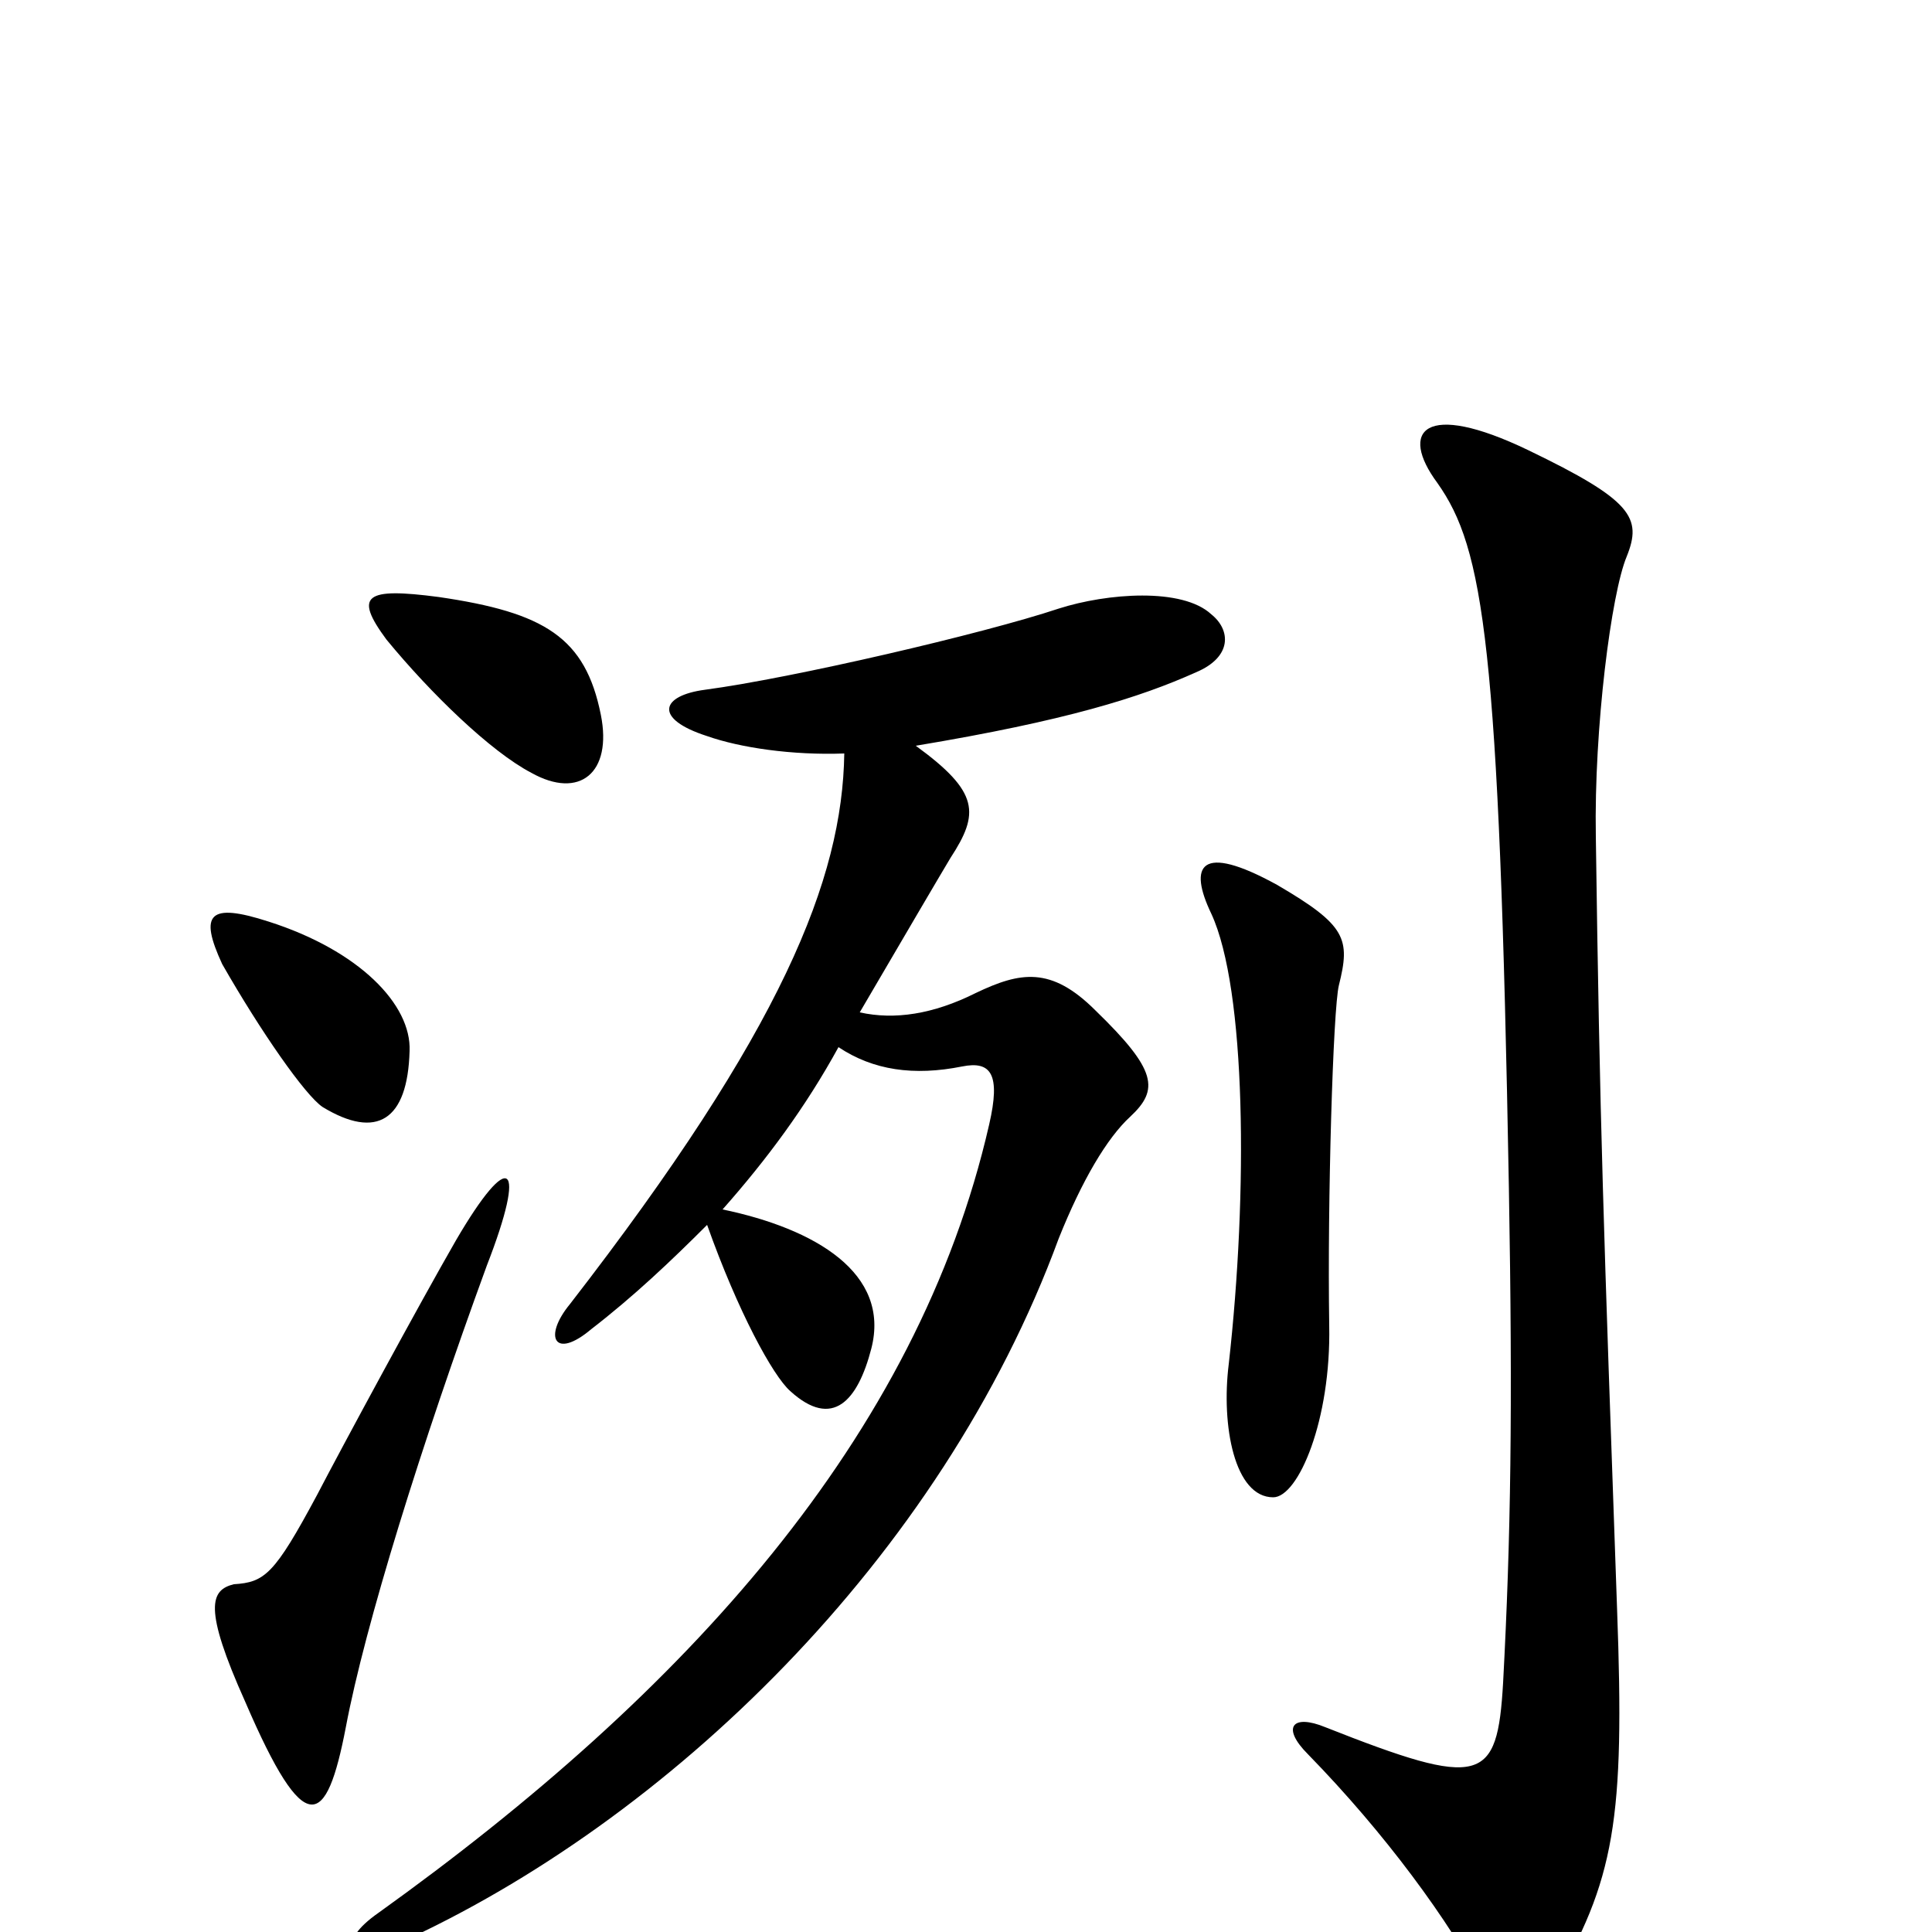 <svg xmlns="http://www.w3.org/2000/svg" viewBox="0 -1000 1000 1000">
	<path fill="#000000" d="M311 -630C303 -670 282 -683 227 -691C189 -696 183 -692 200 -669C223 -641 254 -611 275 -600C300 -586 317 -600 311 -630ZM212 -456C213 -480 186 -508 139 -523C108 -533 103 -527 115 -501C135 -466 158 -433 167 -427C195 -410 211 -420 212 -456ZM693 -490C699 -514 697 -521 661 -542C621 -564 615 -552 627 -527C645 -488 646 -383 636 -294C632 -262 639 -225 659 -225C672 -225 689 -265 688 -314C687 -378 690 -478 693 -490ZM842 -712C850 -732 845 -741 791 -767C737 -793 724 -777 744 -750C768 -716 776 -667 781 -385C783 -270 782 -204 778 -129C775 -77 767 -74 686 -106C669 -113 663 -106 677 -92C717 -51 750 -6 769 30C776 44 793 46 803 29C836 -27 841 -58 837 -167C830 -365 828 -420 826 -567C825 -623 834 -693 842 -712ZM627 -682C612 -696 573 -693 548 -685C509 -672 410 -649 365 -643C342 -640 338 -628 366 -619C383 -613 410 -609 437 -610C436 -545 405 -467 295 -325C281 -308 287 -296 306 -312C328 -329 347 -347 366 -366C382 -321 400 -288 409 -280C431 -260 444 -275 451 -302C461 -341 422 -364 374 -374C397 -400 417 -427 434 -458C452 -446 473 -443 498 -448C513 -451 518 -444 512 -418C475 -256 355 -124 196 -10C173 6 181 17 206 6C345 -57 487 -193 548 -359C560 -389 573 -411 585 -422C600 -436 599 -446 567 -477C544 -500 528 -497 505 -486C483 -475 463 -472 445 -476C469 -517 486 -546 492 -556C507 -579 507 -590 474 -614C552 -627 590 -639 619 -652C638 -660 637 -674 627 -682ZM252 -345C273 -399 264 -406 236 -358C217 -325 177 -251 164 -226C142 -185 137 -181 121 -180C109 -177 105 -168 127 -119C158 -47 169 -54 179 -106C189 -159 218 -252 252 -345Z"/>
</svg>